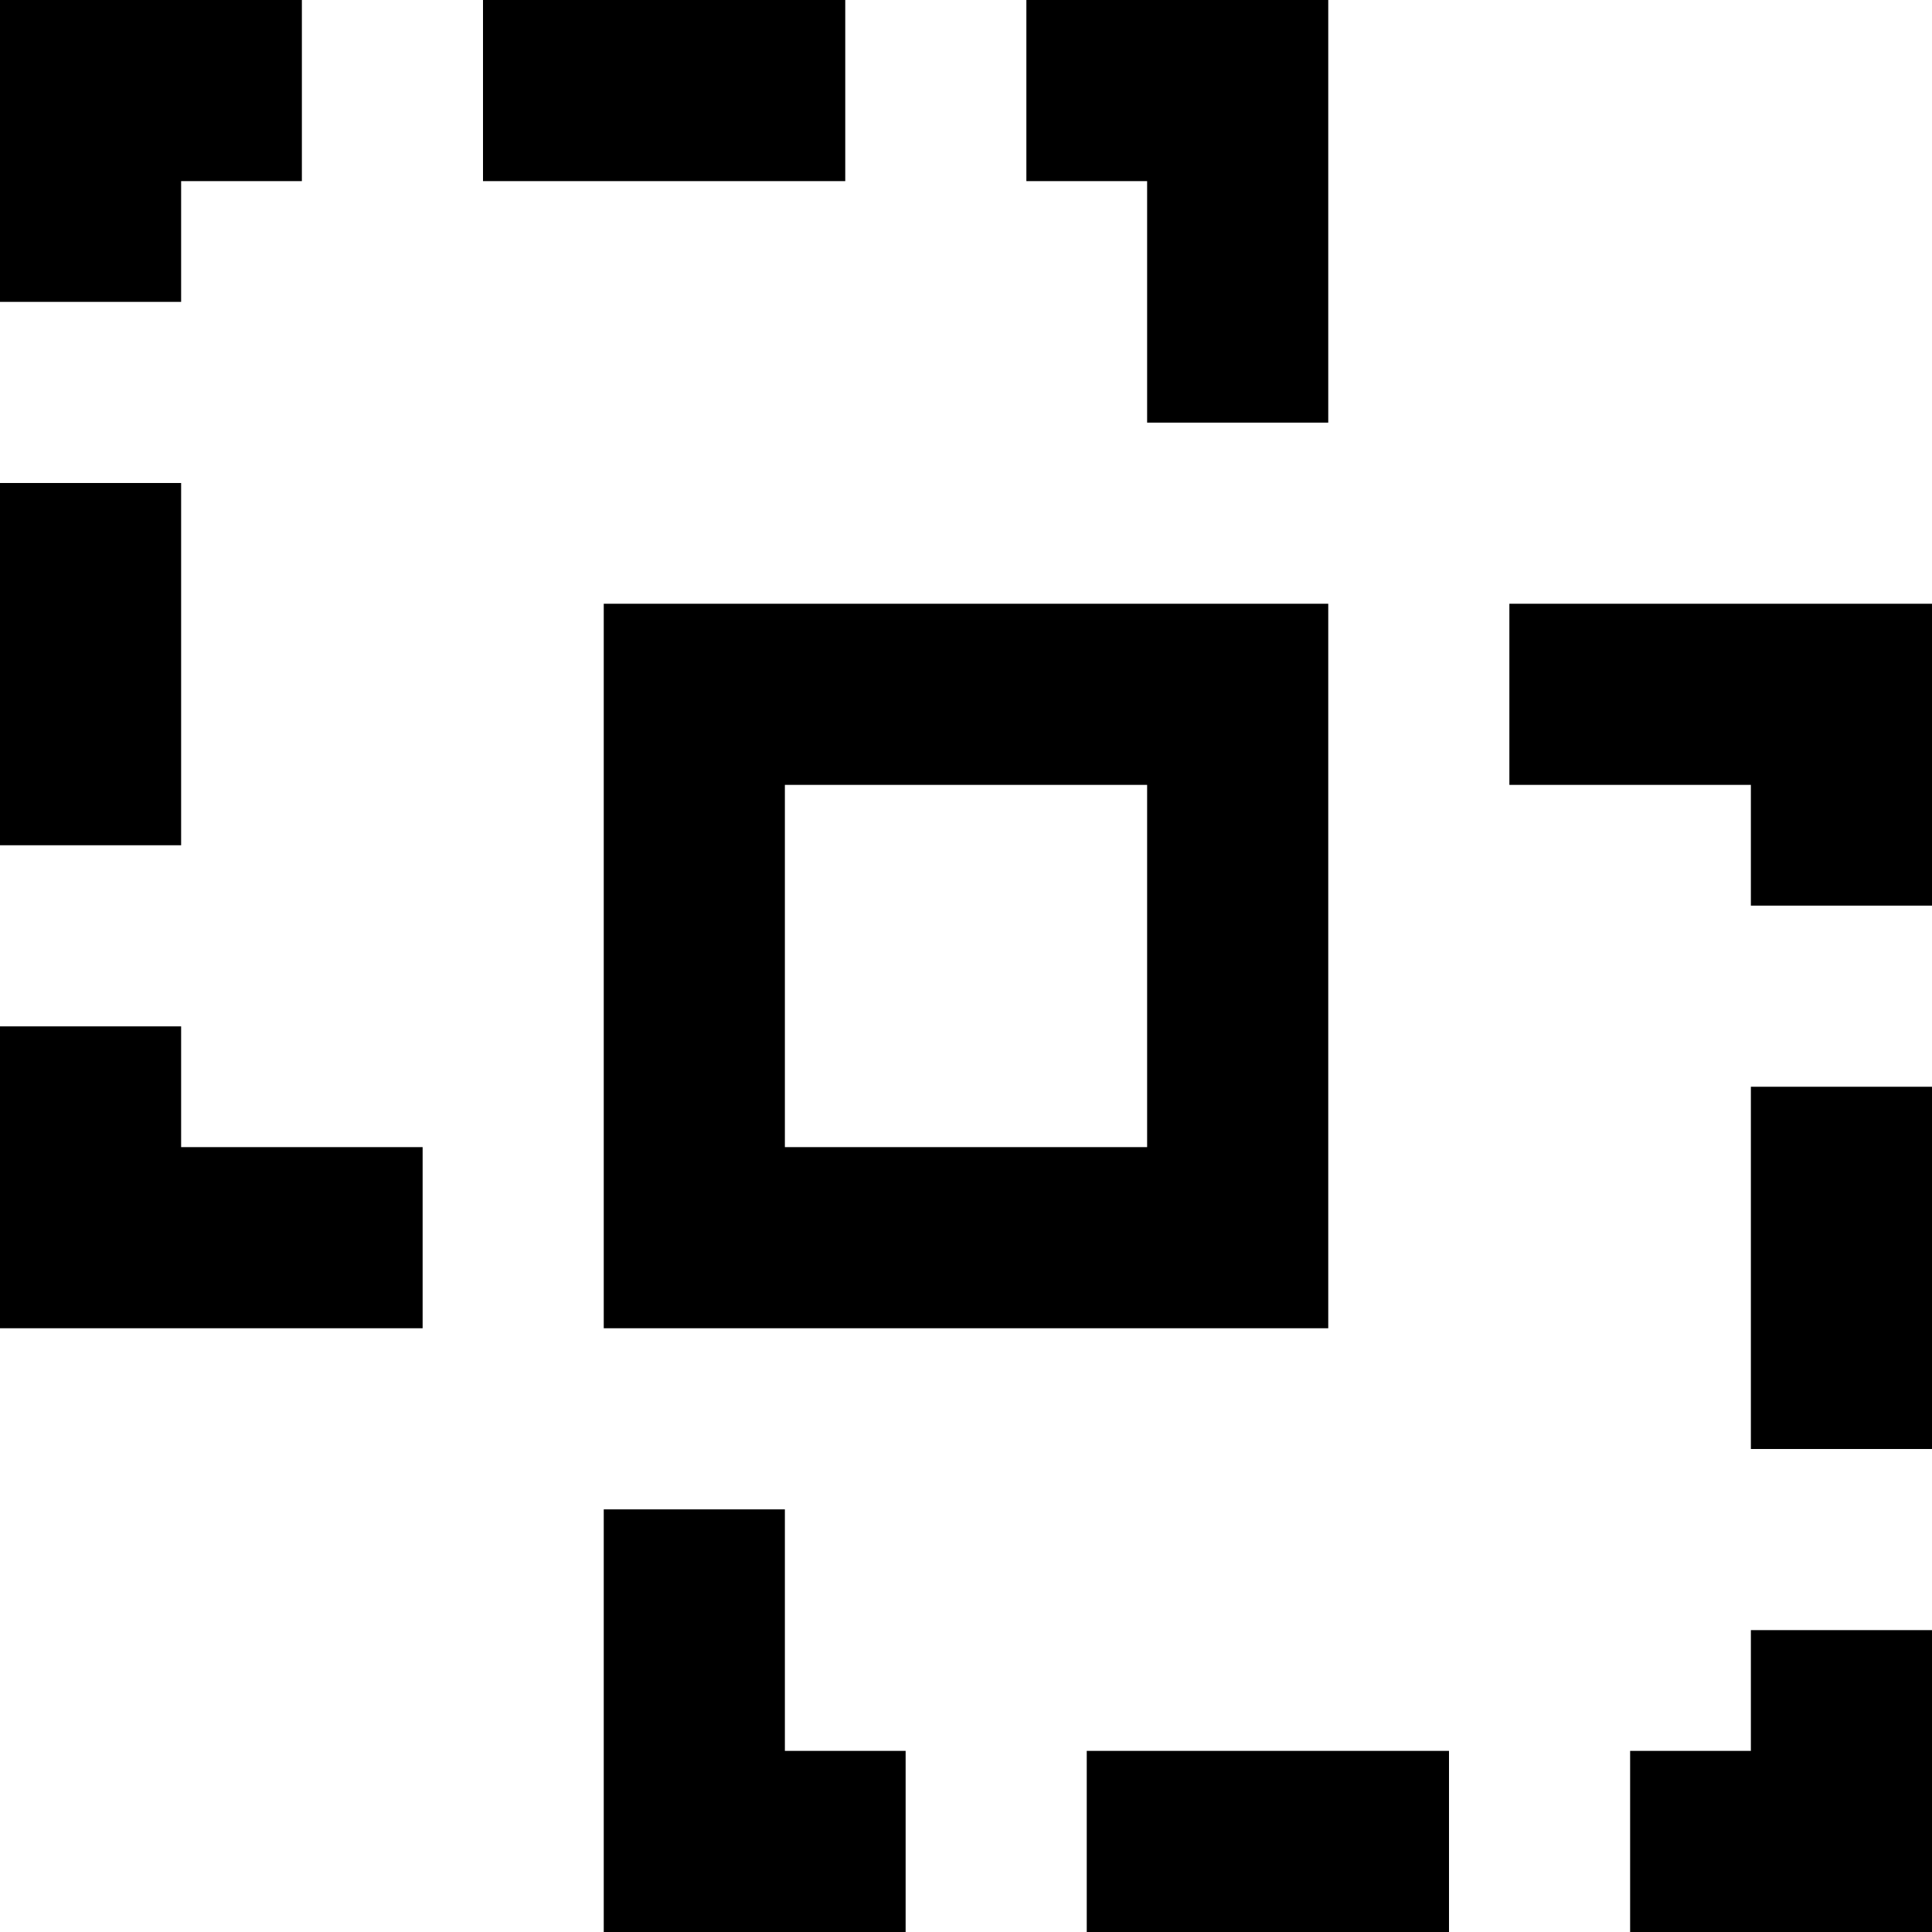 <svg xmlns="http://www.w3.org/2000/svg" viewBox="0 0 512 512"><!--! Font Awesome Pro 7.1.0 by @fontawesome - https://fontawesome.com License - https://fontawesome.com/license (Commercial License) Copyright 2025 Fonticons, Inc. --><path fill="currentColor" d="M48 48l0 32-48 0 0-80 80 0 0 48-32 0zm176 0l-96 0 0-48 96 0 0 48zM48 128l0 96-48 0 0-96 48 0zM0 304l0-32 48 0 0 32 64 0 0 48-112 0 0-48zm160 48l0-192 192 0 0 192-192 0zm304-64l48 0 0 96-48 0 0-96zm48-48l-48 0 0-32-64 0 0-48 112 0 0 80zm0 192l0 80-80 0 0-48 32 0 0-32 48 0zM384 512l-96 0 0-48 96 0 0 48zM160 400l48 0 0 64 32 0 0 48-80 0 0-112zM352 112l-48 0 0-64-32 0 0-48 80 0 0 112zm-48 96l-96 0 0 96 96 0 0-96z"/></svg>